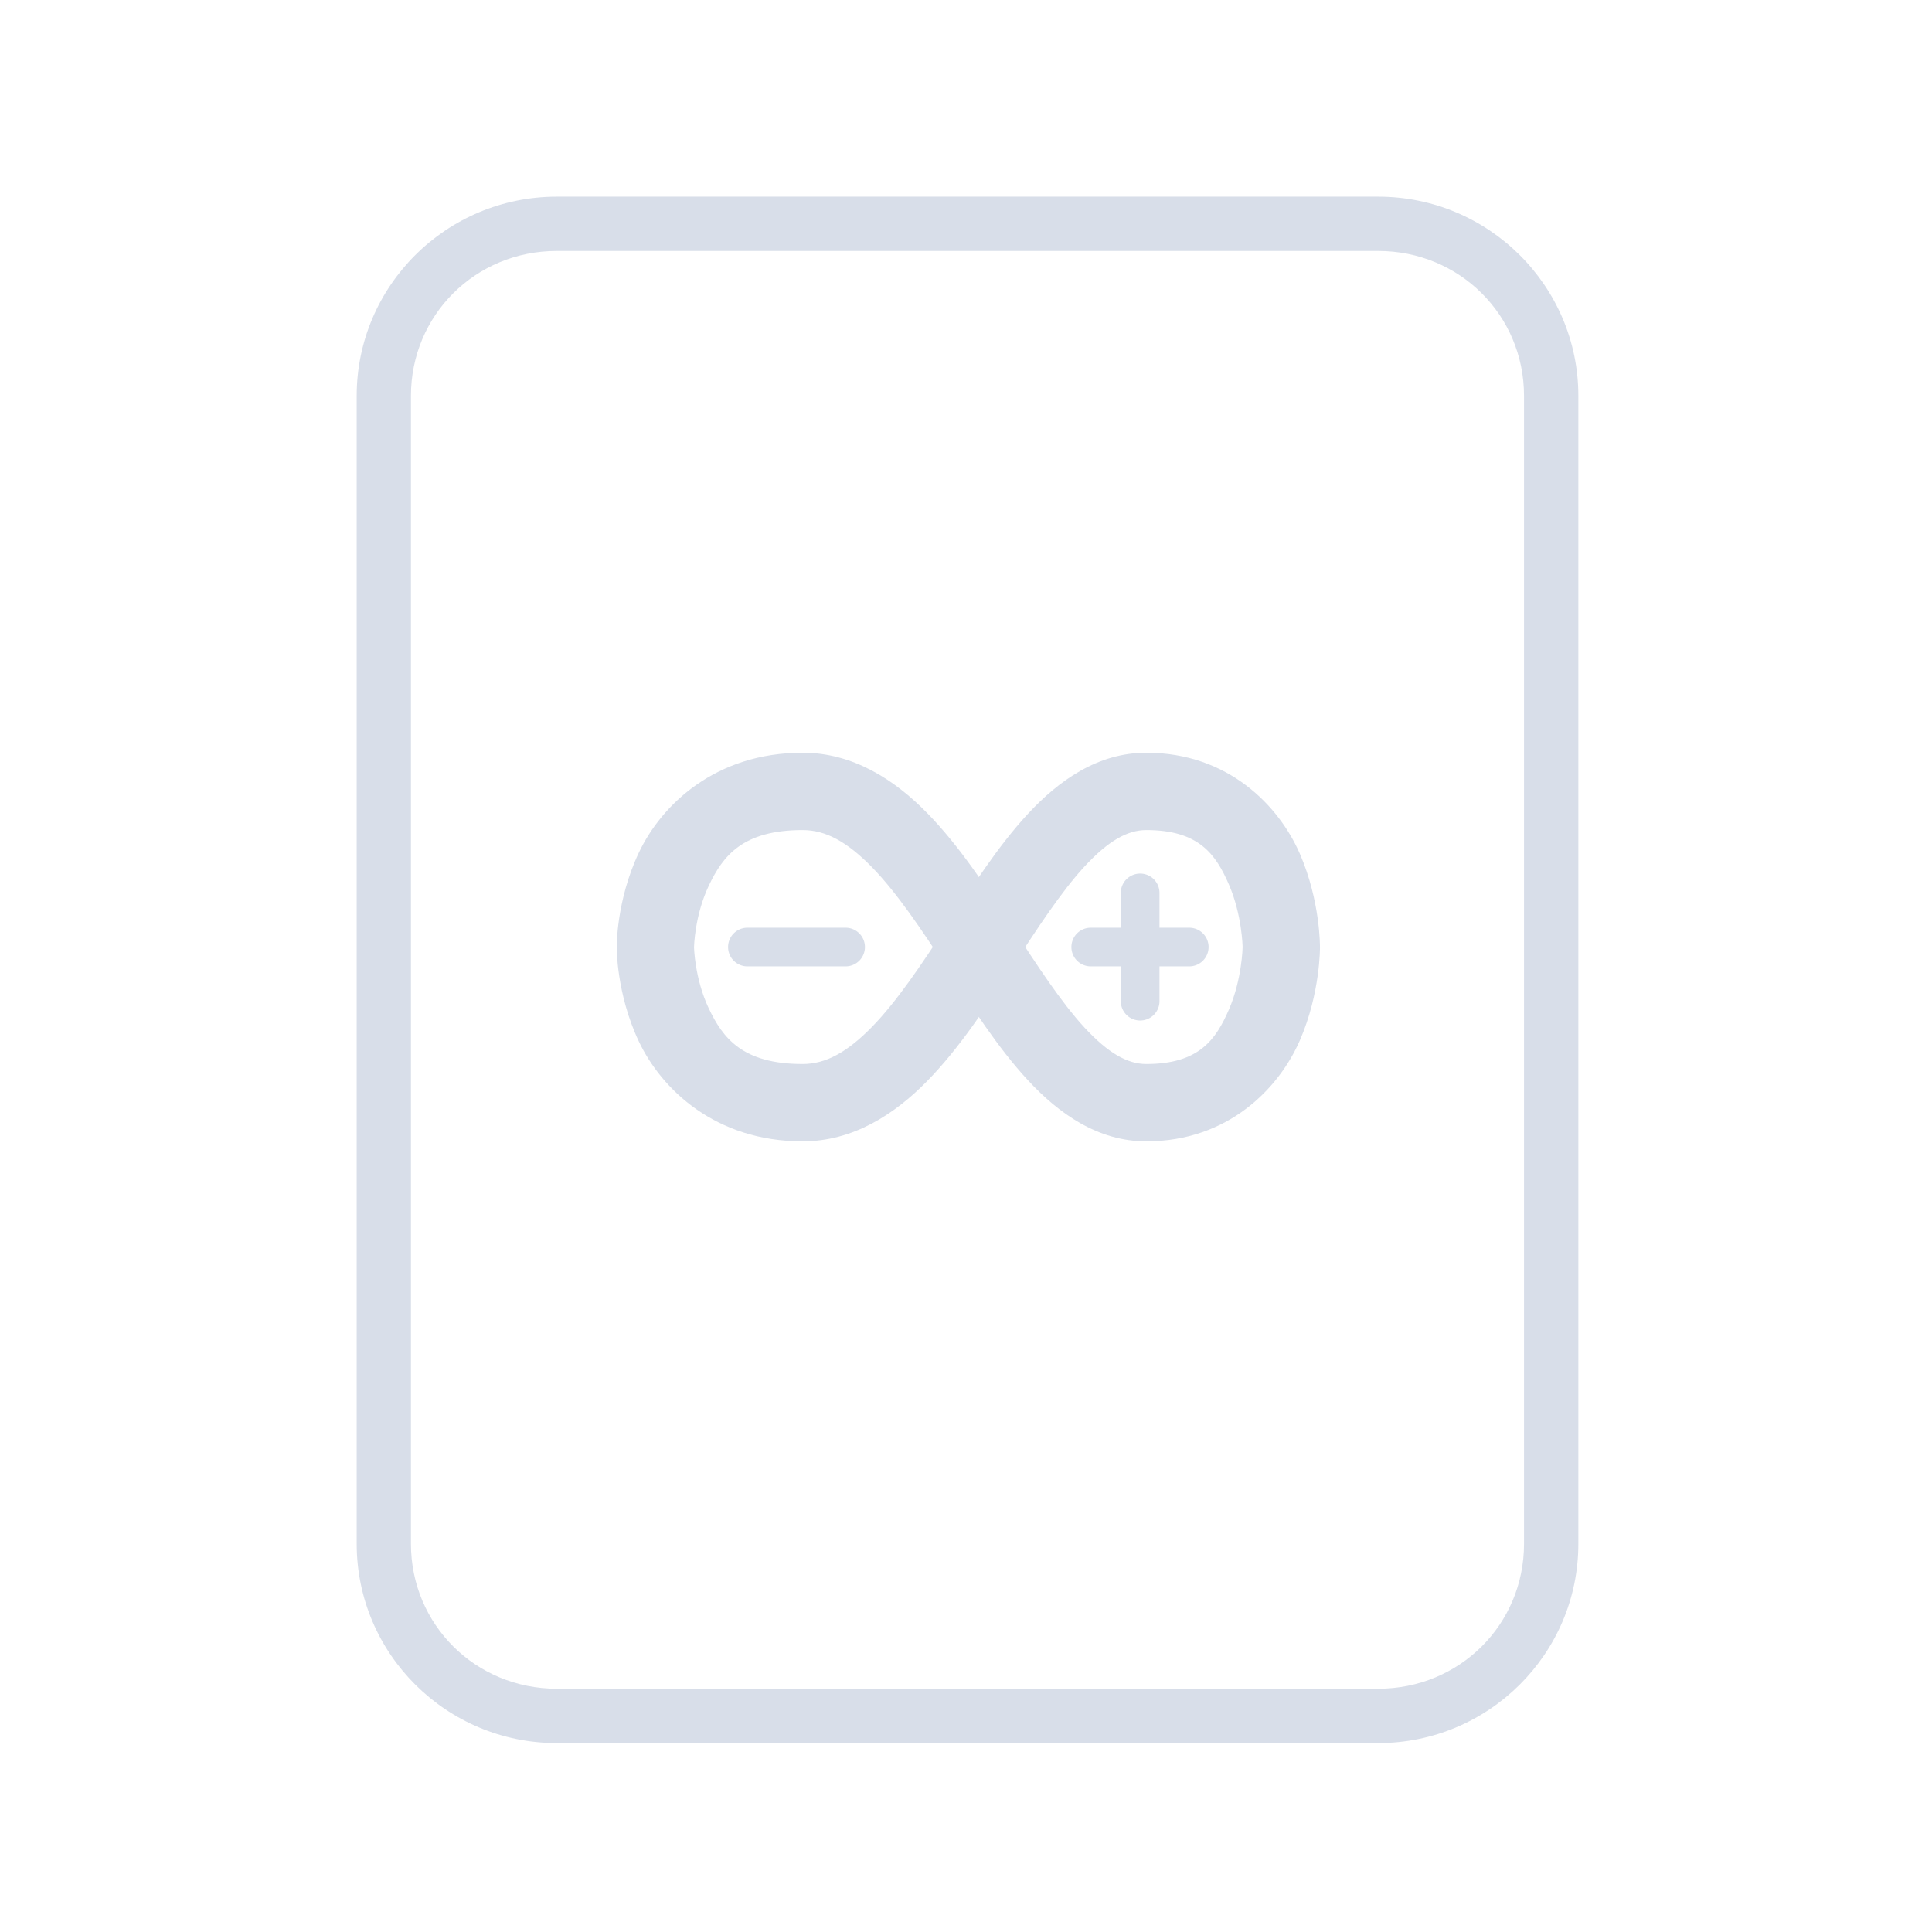 <?xml version='1.0' encoding='UTF-8'?>
<svg xmlns:inkscape="http://www.inkscape.org/namespaces/inkscape" xmlns:sodipodi="http://sodipodi.sourceforge.net/DTD/sodipodi-0.dtd" xmlns:xlink="http://www.w3.org/1999/xlink" xmlns="http://www.w3.org/2000/svg" xmlns:svg="http://www.w3.org/2000/svg" xmlns:rdf="http://www.w3.org/1999/02/22-rdf-syntax-ns#" xmlns:cc="http://creativecommons.org/ns#" xmlns:dc="http://purl.org/dc/elements/1.1/" width="64" height="64" version="1.1" id="svg73" sodipodi:docname="application-x-partial-download.svg" inkscape:version="1.4 (e7c3feb100, 2024-10-09)">
  <sodipodi:namedview pagecolor="#f5f7fa" bordercolor="#666666" borderopacity="1" objecttolerance="10" gridtolerance="10" guidetolerance="10" inkscape:pageopacity="0" inkscape:pageshadow="2" inkscape:window-width="1183" inkscape:window-height="669" id="namedview75" showgrid="false" inkscape:zoom="4.4470387" inkscape:cx="19.451146" inkscape:cy="25.635037" inkscape:window-x="80" inkscape:window-y="161" inkscape:window-maximized="0" inkscape:current-layer="g877" inkscape:document-rotation="0" inkscape:pagecheckerboard="0" inkscape:showpageshadow="2" inkscape:deskcolor="#d1d1d1"/>
  <defs id="defs29">
    <style id="current-color-scheme" type="text/css">.ColorScheme-Text {color:#d8dee9} .ColorScheme-Highlight {color:#3b4252}</style></defs>
  <g id="g877" transform="matrix(1.1,0,0,1.1,-3.185,-3.207)" style="">
    <path style="opacity:1;baseline-shift:baseline;display:inline;overflow:visible;vector-effect:none;fill:currentColor;enable-background:accumulate;stop-color:#000000;stop-opacity:1" d="m 19.662,8.838 c -3.322,0 -6.025,2.686 -6.025,5.998 v 34.572 c 0,3.312 2.703,6 6.025,6 h 24.738 c 3.322,0 6.027,-2.688 6.027,-6 V 14.836 c 0,-3.312 -2.705,-5.998 -6.027,-5.998 z m 0,1.635 h 24.738 c 2.449,0 4.391,1.934 4.391,4.363 v 34.572 c 0,2.43 -1.942,4.363 -4.391,4.363 H 19.662 c -2.449,0 -4.391,-1.934 -4.391,-4.363 V 14.836 c 0,-2.43 1.942,-4.363 4.391,-4.363 z" class="ColorScheme-Text" id="rect246"/>
  <g id="g11814" style="fill:currentColor;stroke:none;stroke-width:1.524;stroke-dasharray:none;stroke-opacity:0.3" transform="matrix(0.537,0,0,0.537,16.115,15.365)" class="ColorScheme-Text">
      <path style="fill:currentColor;fill-opacity:1;stroke:none;stroke-width:1.882;stroke-linecap:round;stroke-linejoin:round;stroke-dasharray:none;stroke-opacity:0.3" d="m 16.902,30.023 a 1.338,1.338 0 0 0 -1.338,1.338 1.338,1.338 0 0 0 1.338,1.338 h 6.797 a 1.338,1.338 0 0 0 1.34,-1.338 1.338,1.338 0 0 0 -1.34,-1.338 z" id="path8" transform="matrix(0.81,0,0,0.81,3.606,4.524)" class="ColorScheme-Text"/>
      <path style="fill:currentColor;fill-opacity:1;stroke:none;stroke-width:1.882;stroke-dasharray:none;stroke-opacity:0.3" d="m 44.518,17.908 c -3.365,0 -6.069,1.936 -8.189,4.225 -2.121,2.289 -3.885,5.084 -5.631,7.768 -1.746,2.683 -3.472,5.252 -5.18,6.996 -1.707,1.744 -3.185,2.562 -4.791,2.562 -4.155,0 -5.522,-1.785 -6.502,-3.855 -0.979,-2.07 -1.018,-4.242 -1.018,-4.242 H 7.854 c 0,0 -0.038,3.214 1.531,6.531 1.57,3.317 5.301,6.92 11.342,6.92 3.492,0 6.368,-1.873 8.617,-4.17 2.249,-2.297 4.081,-5.118 5.84,-7.822 1.759,-2.704 3.447,-5.297 5.07,-7.049 1.623,-1.752 2.956,-2.51 4.264,-2.51 3.645,0 4.814,1.681 5.723,3.777 0.909,2.096 0.947,4.322 0.947,4.322 h 5.354 c 0,0 0.039,-3.162 -1.389,-6.453 -1.428,-3.291 -4.933,-7 -10.635,-7 z" id="path10" transform="matrix(0.81,0,0,0.81,3.606,4.524)" class="ColorScheme-Text"/>
      <path style="fill:currentColor;fill-opacity:1;stroke:none;stroke-width:1.882;stroke-linecap:round;stroke-linejoin:round;stroke-dasharray:none;stroke-opacity:0.3" d="m 44.092,26.275 a 1.338,1.338 0 0 0 -1.338,1.338 v 2.41 h -2.082 a 1.338,1.338 0 0 0 -1.338,1.338 1.338,1.338 0 0 0 1.338,1.338 h 2.082 v 2.41 a 1.338,1.338 0 0 0 1.338,1.338 1.338,1.338 0 0 0 1.34,-1.338 v -2.41 h 2.061 a 1.338,1.338 0 0 0 1.338,-1.338 1.338,1.338 0 0 0 -1.338,-1.338 h -2.061 v -2.41 a 1.338,1.338 0 0 0 -1.34,-1.338 z" id="path12" transform="matrix(0.81,0,0,0.81,3.606,4.524)" class="ColorScheme-Text"/>
      <path style="fill:currentColor;fill-opacity:1;stroke:none;stroke-width:1.882;stroke-dasharray:none;stroke-opacity:0.3" d="m 20.727,17.908 c -6.041,0 -9.772,3.603 -11.342,6.92 -1.57,3.317 -1.531,6.533 -1.531,6.533 h 5.354 c 0,0 0.038,-2.172 1.018,-4.242 0.979,-2.07 2.347,-3.857 6.502,-3.857 1.606,0 3.084,0.821 4.791,2.564 1.707,1.744 3.434,4.311 5.18,6.994 1.746,2.683 3.51,5.479 5.631,7.768 2.121,2.289 4.824,4.225 8.189,4.225 5.702,0 9.207,-3.707 10.635,-6.998 1.428,-3.291 1.389,-6.453 1.389,-6.453 H 51.188 c 0,0 -0.038,2.226 -0.947,4.322 -0.909,2.096 -2.078,3.775 -5.723,3.775 -1.308,0 -2.64,-0.758 -4.264,-2.51 -1.623,-1.752 -3.311,-4.345 -5.07,-7.049 -1.759,-2.704 -3.591,-5.523 -5.84,-7.82 -2.249,-2.297 -5.125,-4.172 -8.617,-4.172 z" id="path16-5-9" transform="matrix(0.81,0,0,0.81,3.606,4.524)" class="ColorScheme-Text"/>
    </g>
  </g>
</svg>
